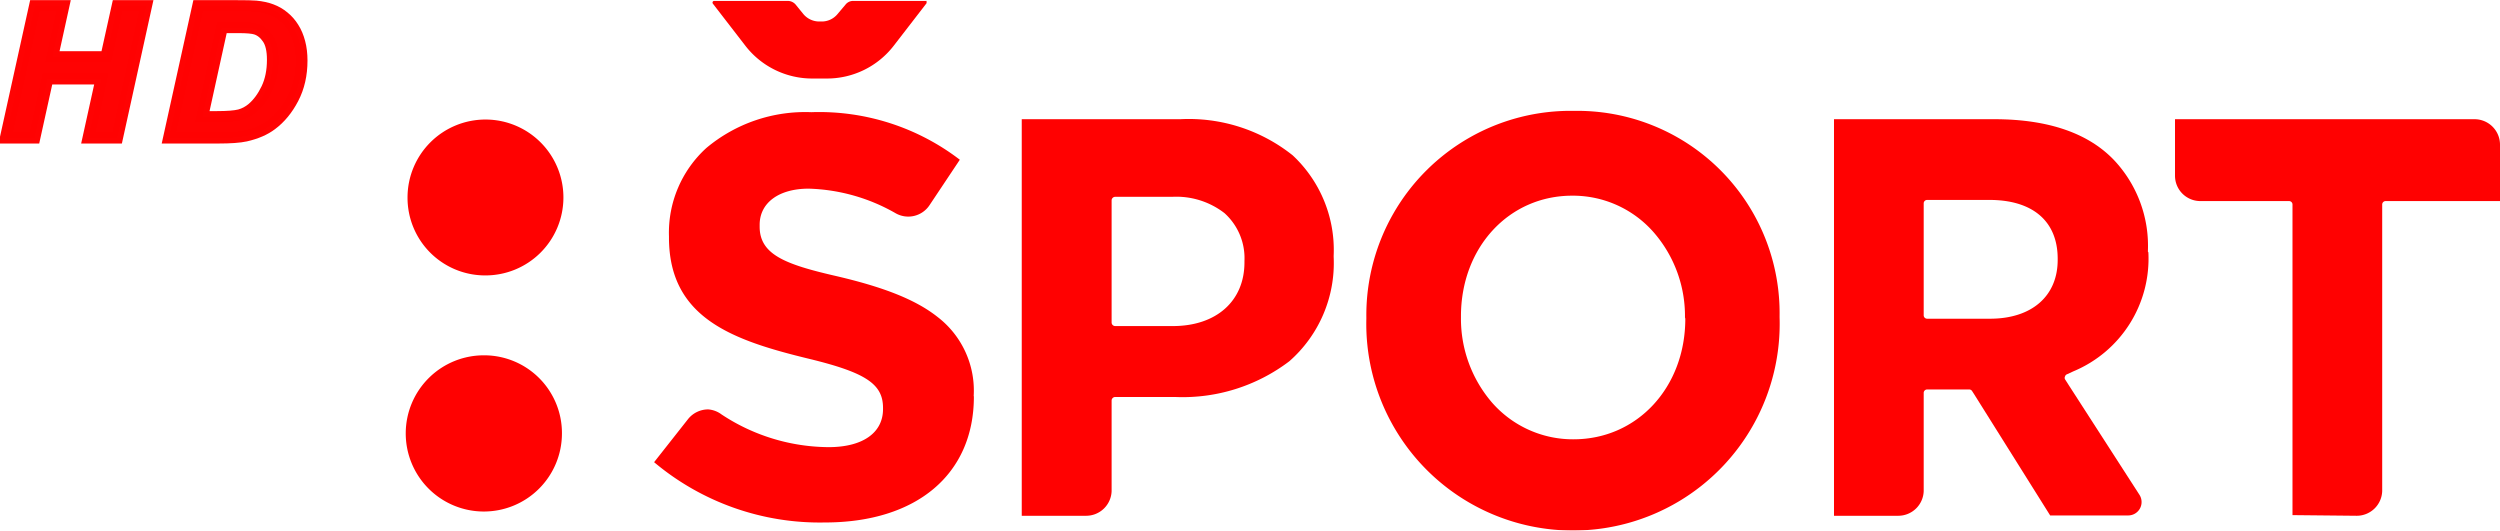 <svg version="1.1" viewBox="0 0 998.18 211.83" xmlns="http://www.w3.org/2000/svg">
 <defs>
  <style>.cls-1 {
        fill: red;
      }

      .cls-2 {
        fill: #ff0000ff;
      }</style>
 </defs>
 <g transform="translate(44.194 .362)" fill="#f00">
  <g transform="matrix(6.524,0,0,6.524,23.274,-97.859)" opacity=".996">
   <path class="cls-2" d="m19.33 31.8a4.77 4.77 0 1 0-4.73-4.8 4.75 4.75 0 0 0 4.73 4.8zm0 4.89a4.78 4.78 0 1 0 4.72 4.78 4.76 4.76 0 0 0-4.72-4.78z"/>
   <path class="cls-2" d="m86 21.73a12.5 12.5 0 0 0-12.72 12.64v0.08a12.65 12.65 0 1 0 25.29-0.08v-0.07a12.38 12.38 0 0 0-12.57-12.57zm6.8 12.72c0 4.2-2.94 7.38-6.84 7.38a6.58 6.58 0 0 1-5-2.26 7.86 7.86 0 0 1-1.89-5.2v-0.07c0-4.21 2.93-7.38 6.81-7.38a6.57 6.57 0 0 1 5 2.26 7.79 7.79 0 0 1 1.9 5.19z" Googl="true"/>
   <path class="cls-2" d="m121.11 30.34a7.66 7.66 0 0 0-2-5.52c-1.58-1.71-4.07-2.58-7.4-2.58h-9.81v24.27h3.93a1.56 1.56 0 0 0 1.56-1.51v-6a0.21 0.21 0 0 1 0.21-0.22h2.57a0.21 0.21 0 0 1 0.19 0.11l0.11 0.17 4.66 7.43h4.77a0.82 0.82 0 0 0 0.69-1.27l-4.32-6.7-0.23-0.36a0.19 0.19 0 0 1 0-0.18 0.2 0.2 0 0 1 0.12-0.13l0.39-0.18a7.47 7.47 0 0 0 4.59-7.28zm-5.52 0.51c0 2.22-1.59 3.6-4.14 3.6h-3.85a0.21 0.21 0 0 1-0.21-0.22v-6.84a0.21 0.21 0 0 1 0.21-0.21h3.81c2.66 0 4.18 1.31 4.18 3.6z"/>
   <path class="cls-2" d="m133.89 46.51a1.56 1.56 0 0 0 1.56-1.51v-17.53a0.21 0.21 0 0 1 0.21-0.22h7v-3.45a1.56 1.56 0 0 0-1.56-1.56h-18.33v3.45a1.55 1.55 0 0 0 1.55 1.56h5.43a0.21 0.21 0 0 1 0.21 0.22v19z"/>
   <path class="cls-2" d="m46.38 15h-4.5a0.59 0.59 0 0 0-0.47 0.22l-0.49 0.58a1.25 1.25 0 0 1-1 0.46h-0.1a1.27 1.27 0 0 1-1-0.46l-0.48-0.59a0.64 0.64 0 0 0-0.47-0.21h-4.5a0.1 0.1 0 0 0-0.09 0.05 0.11 0.11 0 0 0 0 0.11l2 2.59a5.17 5.17 0 0 0 4.1 2h0.87a5.16 5.16 0 0 0 4.1-2l2-2.59a0.09 0.09 0 0 0 0-0.11 0.08 0.08 0 0 0 0.03-0.05z"/>
   <path class="cls-2" d="m61.57 39.24a10.79 10.79 0 0 0 7-2.19 8 8 0 0 0 2.71-6.38v-0.08a7.92 7.92 0 0 0-2.51-6.14 10.2 10.2 0 0 0-6.88-2.21h-9.7v24.27h3.93a1.56 1.56 0 0 0 1.57-1.51v-5.54a0.22 0.22 0 0 1 0.22-0.22zm-3.88-4.57v-7.46a0.22 0.22 0 0 1 0.22-0.22h3.49a4.81 4.81 0 0 1 3.2 1 3.71 3.71 0 0 1 1.22 2.93v0.08c0 2.37-1.72 3.9-4.39 3.9h-3.52a0.22 0.22 0 0 1-0.22-0.23z"/>
   <path class="cls-2" d="m49.25 39.17a5.68 5.68 0 0 0-2.19-4.81c-1.33-1.06-3.28-1.84-6.31-2.54s-4.6-1.3-4.6-3v-0.12c0-1.34 1.17-2.21 3-2.21a11.31 11.31 0 0 1 5.33 1.51 1.56 1.56 0 0 0 2.06-0.49l1.86-2.79a14.15 14.15 0 0 0-9.09-2.91 9.42 9.42 0 0 0-6.42 2.19 7 7 0 0 0-2.29 5.41v0.07c0 4.94 3.9 6.29 8.6 7.43 3.45 0.84 4.5 1.54 4.5 3v0.07c0 1.46-1.25 2.33-3.33 2.33a12 12 0 0 1-6.55-2 1.55 1.55 0 0 0-0.82-0.31 1.58 1.58 0 0 0-1.23 0.59l-2.08 2.64a15.76 15.76 0 0 0 10.45 3.69c5.62 0 9.12-2.95 9.12-7.7z"/>
  </g>
  <g transform="scale(1.027 .974)" fill-opacity=".996" opacity=".992" stroke="#f00" stroke-opacity=".996" stroke-width="4.563" aria-label="HD">
   <path d="m-3.607 31.962h-20.967l-5.066 24.221h-11.168l11.353-54.211h11.131l-4.364 20.93h20.967l4.401-20.93h11.131l-11.316 54.211h-11.168z"/>
   <path d="m22.644 56.183 11.353-54.211h14.607q6.101 0 7.803 0.185 3.365 0.333 5.991 1.368 2.663 1.035 4.807 2.921 2.182 1.849 3.735 4.474 1.59 2.626 2.441 6.065 0.851 3.402 0.851 7.47 0 8.764-3.365 15.568-3.328 6.767-8.394 10.761-3.883 3.106-10.021 4.585-3.476 0.814-10.687 0.814zm12.98-8.727h5.658q6.138 0 8.875-0.74 2.773-0.777 5.066-2.847 3.291-2.995 5.547-7.987 2.256-4.992 2.256-11.759 0-5.769-1.886-8.653-1.849-2.921-4.585-3.883-1.923-0.666-6.841-0.666h-6.471z"/>
  </g>
 </g>
</svg>
